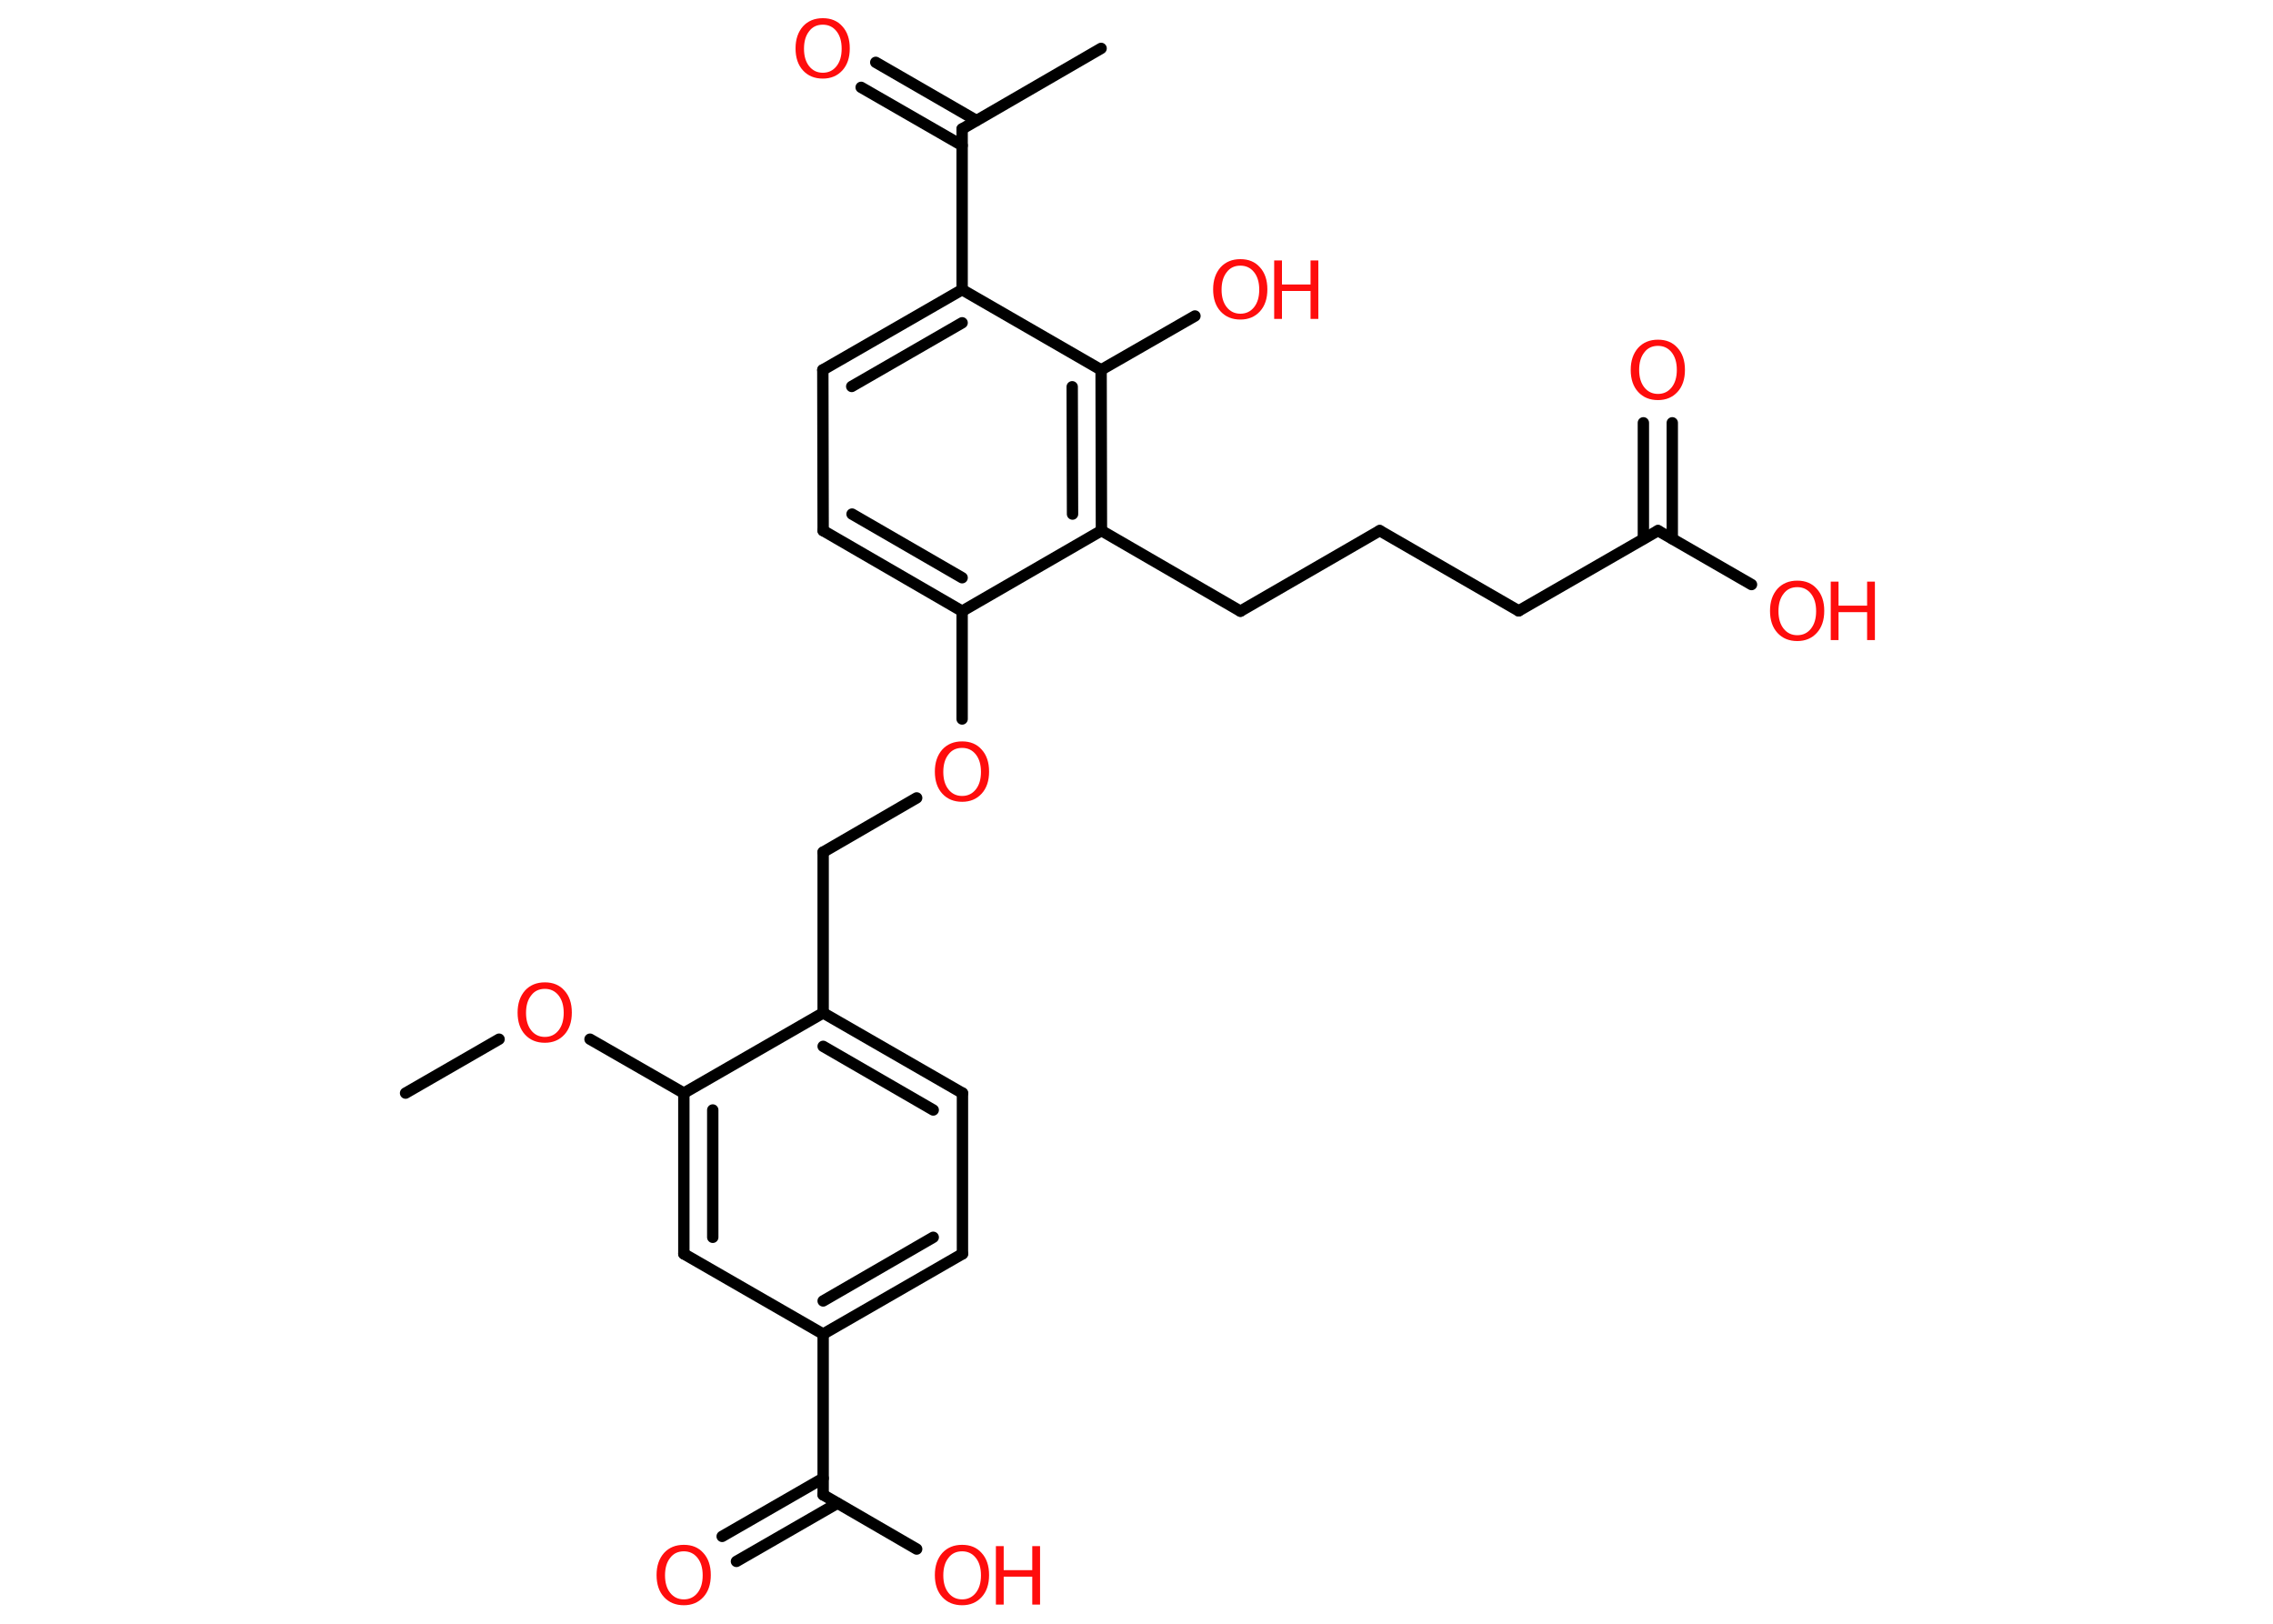 <?xml version='1.0' encoding='UTF-8'?>
<!DOCTYPE svg PUBLIC "-//W3C//DTD SVG 1.1//EN" "http://www.w3.org/Graphics/SVG/1.1/DTD/svg11.dtd">
<svg version='1.2' xmlns='http://www.w3.org/2000/svg' xmlns:xlink='http://www.w3.org/1999/xlink' width='70.0mm' height='50.0mm' viewBox='0 0 70.0 50.0'>
  <desc>Generated by the Chemistry Development Kit (http://github.com/cdk)</desc>
  <g stroke-linecap='round' stroke-linejoin='round' stroke='#000000' stroke-width='.35' fill='#FF0D0D'>
    <rect x='.0' y='.0' width='70.0' height='50.0' fill='#FFFFFF' stroke='none'/>
    <g id='mol1' class='mol'>
      <line id='mol1bnd1' class='bond' x1='12.49' y1='33.66' x2='15.37' y2='32.0'/>
      <line id='mol1bnd2' class='bond' x1='18.17' y1='32.0' x2='21.06' y2='33.66'/>
      <g id='mol1bnd3' class='bond'>
        <line x1='21.06' y1='33.66' x2='21.06' y2='38.61'/>
        <line x1='21.95' y1='34.18' x2='21.95' y2='38.1'/>
      </g>
      <line id='mol1bnd4' class='bond' x1='21.06' y1='38.61' x2='25.35' y2='41.08'/>
      <line id='mol1bnd5' class='bond' x1='25.35' y1='41.08' x2='25.35' y2='46.03'/>
      <g id='mol1bnd6' class='bond'>
        <line x1='25.79' y1='46.29' x2='22.68' y2='48.08'/>
        <line x1='25.35' y1='45.52' x2='22.24' y2='47.31'/>
      </g>
      <line id='mol1bnd7' class='bond' x1='25.35' y1='46.03' x2='28.23' y2='47.7'/>
      <g id='mol1bnd8' class='bond'>
        <line x1='25.35' y1='41.08' x2='29.64' y2='38.61'/>
        <line x1='25.35' y1='40.06' x2='28.74' y2='38.1'/>
      </g>
      <line id='mol1bnd9' class='bond' x1='29.64' y1='38.61' x2='29.64' y2='33.66'/>
      <g id='mol1bnd10' class='bond'>
        <line x1='29.64' y1='33.66' x2='25.35' y2='31.19'/>
        <line x1='28.74' y1='34.18' x2='25.35' y2='32.22'/>
      </g>
      <line id='mol1bnd11' class='bond' x1='21.06' y1='33.66' x2='25.35' y2='31.19'/>
      <line id='mol1bnd12' class='bond' x1='25.35' y1='31.19' x2='25.35' y2='26.24'/>
      <line id='mol1bnd13' class='bond' x1='25.35' y1='26.24' x2='28.23' y2='24.57'/>
      <line id='mol1bnd14' class='bond' x1='29.63' y1='22.14' x2='29.63' y2='18.82'/>
      <g id='mol1bnd15' class='bond'>
        <line x1='25.35' y1='16.34' x2='29.63' y2='18.82'/>
        <line x1='26.24' y1='15.83' x2='29.63' y2='17.79'/>
      </g>
      <line id='mol1bnd16' class='bond' x1='25.35' y1='16.34' x2='25.34' y2='11.39'/>
      <g id='mol1bnd17' class='bond'>
        <line x1='29.63' y1='8.92' x2='25.34' y2='11.39'/>
        <line x1='29.63' y1='9.94' x2='26.23' y2='11.9'/>
      </g>
      <line id='mol1bnd18' class='bond' x1='29.63' y1='8.92' x2='29.63' y2='3.97'/>
      <line id='mol1bnd19' class='bond' x1='29.63' y1='3.97' x2='33.91' y2='1.49'/>
      <g id='mol1bnd20' class='bond'>
        <line x1='29.63' y1='4.48' x2='26.52' y2='2.69'/>
        <line x1='30.07' y1='3.71' x2='26.97' y2='1.92'/>
      </g>
      <line id='mol1bnd21' class='bond' x1='29.63' y1='8.92' x2='33.91' y2='11.39'/>
      <line id='mol1bnd22' class='bond' x1='33.91' y1='11.39' x2='36.8' y2='9.73'/>
      <g id='mol1bnd23' class='bond'>
        <line x1='33.92' y1='16.34' x2='33.91' y2='11.39'/>
        <line x1='33.03' y1='15.83' x2='33.02' y2='11.91'/>
      </g>
      <line id='mol1bnd24' class='bond' x1='29.63' y1='18.82' x2='33.92' y2='16.34'/>
      <line id='mol1bnd25' class='bond' x1='33.92' y1='16.34' x2='38.2' y2='18.82'/>
      <line id='mol1bnd26' class='bond' x1='38.2' y1='18.82' x2='42.49' y2='16.34'/>
      <line id='mol1bnd27' class='bond' x1='42.49' y1='16.34' x2='46.77' y2='18.81'/>
      <line id='mol1bnd28' class='bond' x1='46.77' y1='18.81' x2='51.06' y2='16.34'/>
      <g id='mol1bnd29' class='bond'>
        <line x1='50.61' y1='16.59' x2='50.61' y2='13.02'/>
        <line x1='51.5' y1='16.59' x2='51.5' y2='13.02'/>
      </g>
      <line id='mol1bnd30' class='bond' x1='51.06' y1='16.34' x2='53.94' y2='18.0'/>
      <path id='mol1atm2' class='atom' d='M16.78 30.45q-.27 .0 -.42 .2q-.16 .2 -.16 .54q.0 .34 .16 .54q.16 .2 .42 .2q.26 .0 .42 -.2q.16 -.2 .16 -.54q.0 -.34 -.16 -.54q-.16 -.2 -.42 -.2zM16.78 30.25q.38 .0 .6 .25q.23 .25 .23 .68q.0 .43 -.23 .68q-.23 .25 -.6 .25q-.38 .0 -.61 -.25q-.23 -.25 -.23 -.68q.0 -.42 .23 -.68q.23 -.25 .61 -.25z' stroke='none'/>
      <path id='mol1atm7' class='atom' d='M21.06 47.77q-.27 .0 -.42 .2q-.16 .2 -.16 .54q.0 .34 .16 .54q.16 .2 .42 .2q.26 .0 .42 -.2q.16 -.2 .16 -.54q.0 -.34 -.16 -.54q-.16 -.2 -.42 -.2zM21.06 47.57q.38 .0 .6 .25q.23 .25 .23 .68q.0 .43 -.23 .68q-.23 .25 -.6 .25q-.38 .0 -.61 -.25q-.23 -.25 -.23 -.68q.0 -.42 .23 -.68q.23 -.25 .61 -.25z' stroke='none'/>
      <g id='mol1atm8' class='atom'>
        <path d='M29.63 47.77q-.27 .0 -.42 .2q-.16 .2 -.16 .54q.0 .34 .16 .54q.16 .2 .42 .2q.26 .0 .42 -.2q.16 -.2 .16 -.54q.0 -.34 -.16 -.54q-.16 -.2 -.42 -.2zM29.63 47.57q.38 .0 .6 .25q.23 .25 .23 .68q.0 .43 -.23 .68q-.23 .25 -.6 .25q-.38 .0 -.61 -.25q-.23 -.25 -.23 -.68q.0 -.42 .23 -.68q.23 -.25 .61 -.25z' stroke='none'/>
        <path d='M30.67 47.61h.24v.74h.88v-.74h.24v1.8h-.24v-.86h-.88v.86h-.24v-1.8z' stroke='none'/>
      </g>
      <path id='mol1atm13' class='atom' d='M29.63 23.03q-.27 .0 -.42 .2q-.16 .2 -.16 .54q.0 .34 .16 .54q.16 .2 .42 .2q.26 .0 .42 -.2q.16 -.2 .16 -.54q.0 -.34 -.16 -.54q-.16 -.2 -.42 -.2zM29.63 22.83q.38 .0 .6 .25q.23 .25 .23 .68q.0 .43 -.23 .68q-.23 .25 -.6 .25q-.38 .0 -.61 -.25q-.23 -.25 -.23 -.68q.0 -.42 .23 -.68q.23 -.25 .61 -.25z' stroke='none'/>
      <path id='mol1atm20' class='atom' d='M25.34 .76q-.27 .0 -.42 .2q-.16 .2 -.16 .54q.0 .34 .16 .54q.16 .2 .42 .2q.26 .0 .42 -.2q.16 -.2 .16 -.54q.0 -.34 -.16 -.54q-.16 -.2 -.42 -.2zM25.34 .56q.38 .0 .6 .25q.23 .25 .23 .68q.0 .43 -.23 .68q-.23 .25 -.6 .25q-.38 .0 -.61 -.25q-.23 -.25 -.23 -.68q.0 -.42 .23 -.68q.23 -.25 .61 -.25z' stroke='none'/>
      <g id='mol1atm22' class='atom'>
        <path d='M38.2 8.18q-.27 .0 -.42 .2q-.16 .2 -.16 .54q.0 .34 .16 .54q.16 .2 .42 .2q.26 .0 .42 -.2q.16 -.2 .16 -.54q.0 -.34 -.16 -.54q-.16 -.2 -.42 -.2zM38.2 7.98q.38 .0 .6 .25q.23 .25 .23 .68q.0 .43 -.23 .68q-.23 .25 -.6 .25q-.38 .0 -.61 -.25q-.23 -.25 -.23 -.68q.0 -.42 .23 -.68q.23 -.25 .61 -.25z' stroke='none'/>
        <path d='M39.24 8.02h.24v.74h.88v-.74h.24v1.8h-.24v-.86h-.88v.86h-.24v-1.8z' stroke='none'/>
      </g>
      <path id='mol1atm28' class='atom' d='M51.06 10.65q-.27 .0 -.42 .2q-.16 .2 -.16 .54q.0 .34 .16 .54q.16 .2 .42 .2q.26 .0 .42 -.2q.16 -.2 .16 -.54q.0 -.34 -.16 -.54q-.16 -.2 -.42 -.2zM51.06 10.46q.38 .0 .6 .25q.23 .25 .23 .68q.0 .43 -.23 .68q-.23 .25 -.6 .25q-.38 .0 -.61 -.25q-.23 -.25 -.23 -.68q.0 -.42 .23 -.68q.23 -.25 .61 -.25z' stroke='none'/>
      <g id='mol1atm29' class='atom'>
        <path d='M55.35 18.08q-.27 .0 -.42 .2q-.16 .2 -.16 .54q.0 .34 .16 .54q.16 .2 .42 .2q.26 .0 .42 -.2q.16 -.2 .16 -.54q.0 -.34 -.16 -.54q-.16 -.2 -.42 -.2zM55.35 17.88q.38 .0 .6 .25q.23 .25 .23 .68q.0 .43 -.23 .68q-.23 .25 -.6 .25q-.38 .0 -.61 -.25q-.23 -.25 -.23 -.68q.0 -.42 .23 -.68q.23 -.25 .61 -.25z' stroke='none'/>
        <path d='M56.38 17.91h.24v.74h.88v-.74h.24v1.8h-.24v-.86h-.88v.86h-.24v-1.8z' stroke='none'/>
      </g>
    </g>
  </g>
</svg>
